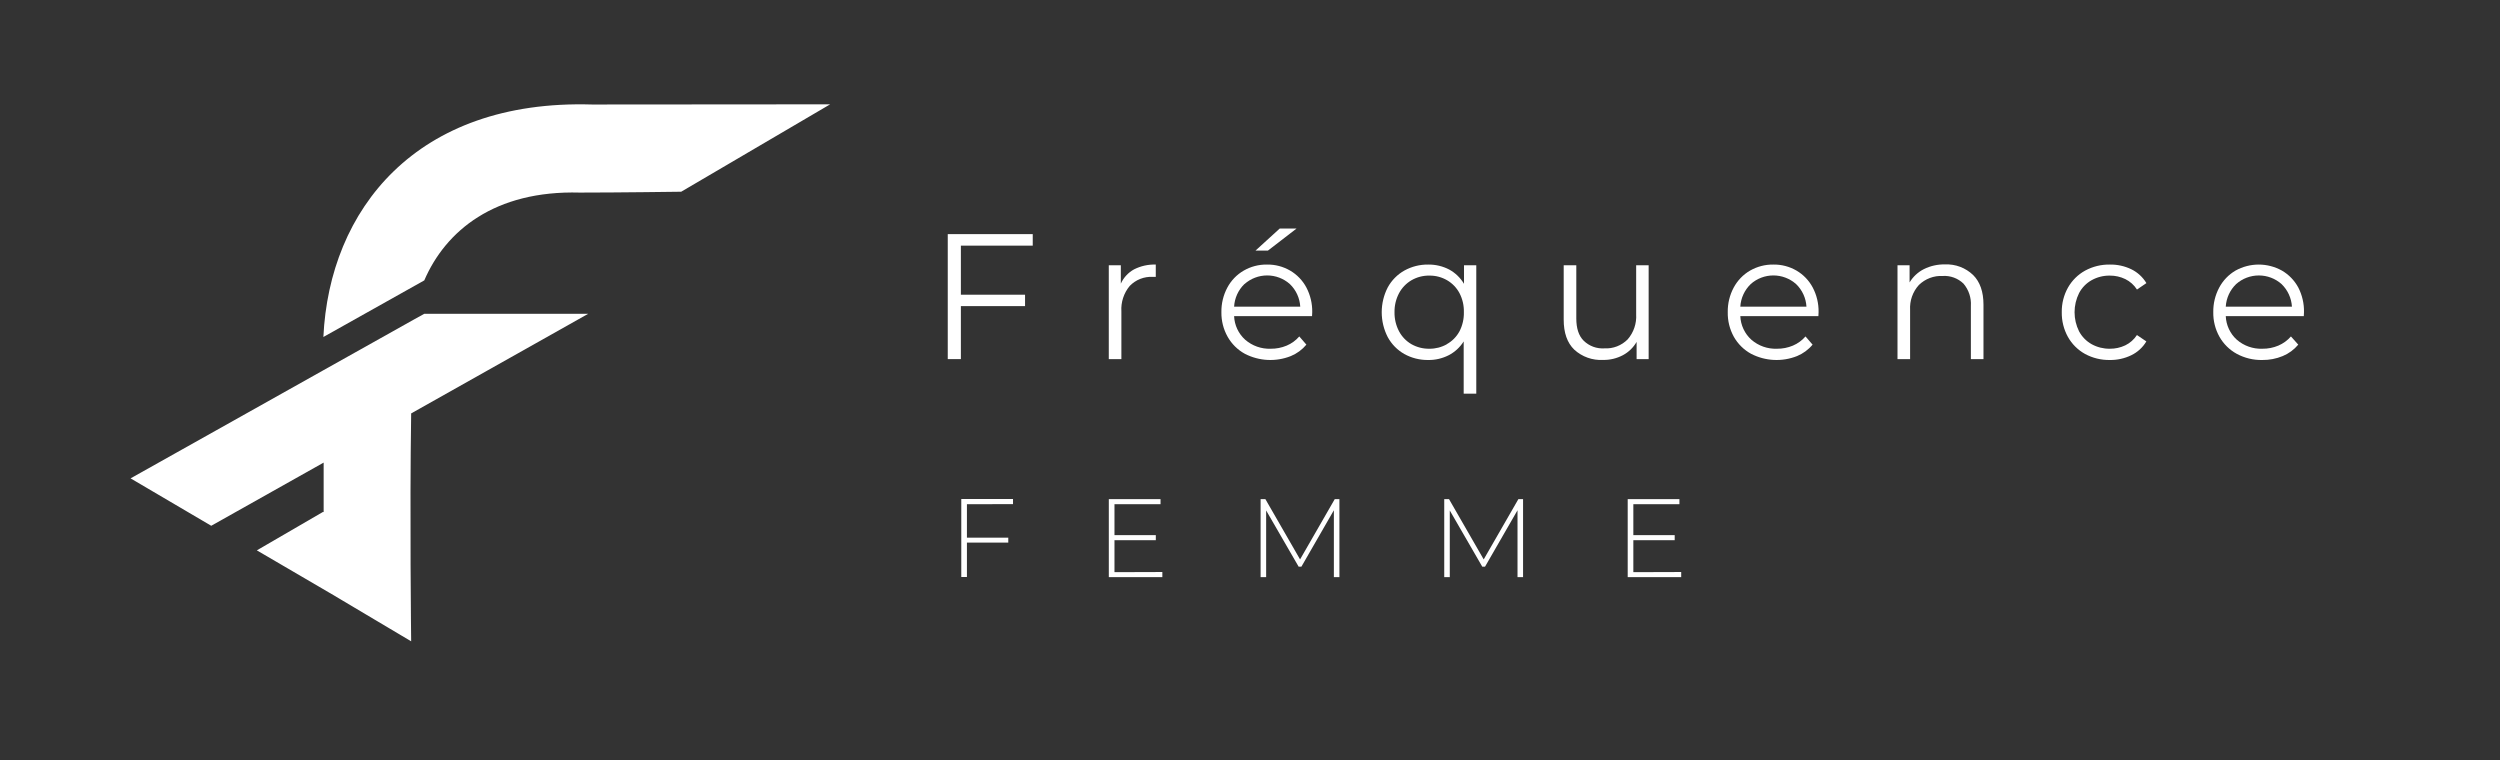 <svg width="148" height="45" viewBox="0 0 148 45" fill="none" xmlns="http://www.w3.org/2000/svg">
<rect x="0" y="0" width="148" height="45" fill="#333333" stroke="none"/>
<path d="M24.341 24.474C24.25 30.429 24.341 37.966 24.341 37.966L19.529 35.106L19.501 35.091L15.205 32.581L19.125 30.304L19.16 30.321C19.16 29.399 19.16 28.401 19.16 27.386L12.505 31.126L7.73 28.319L19.14 21.921L24.46 18.94L25.116 18.577H34.821L24.341 24.474Z" fill="white"/>
<path d="M49.145 6.176L40.327 11.35C40.327 11.35 36.622 11.401 34.325 11.401C29.278 11.262 26.38 13.667 25.118 16.599L19.144 19.95C19.496 12.43 24.613 5.87 35.06 6.187C41.123 6.187 49.145 6.176 49.145 6.176Z" fill="white"/>
<path d="M56.884 14.542V17.447H60.683V18.122H56.884V21.259H56.107V13.86H61.138V14.542H56.884Z" fill="white"/>
<path d="M67.136 15.946C67.534 15.745 67.977 15.647 68.422 15.662V16.39H68.243C67.99 16.377 67.738 16.418 67.502 16.511C67.267 16.604 67.054 16.747 66.878 16.929C66.528 17.351 66.352 17.891 66.386 18.439V21.259H65.64V15.704H66.353V16.791C66.517 16.432 66.791 16.136 67.136 15.946Z" fill="white"/>
<path d="M77.673 18.714H73.059C73.07 18.979 73.133 19.24 73.246 19.48C73.359 19.721 73.519 19.936 73.716 20.113C74.135 20.476 74.675 20.666 75.227 20.645C75.551 20.649 75.873 20.586 76.172 20.46C76.459 20.339 76.714 20.153 76.918 19.917L77.338 20.403C77.091 20.7 76.776 20.932 76.419 21.079C75.983 21.253 75.515 21.331 75.046 21.308C74.577 21.285 74.118 21.162 73.7 20.947C73.272 20.714 72.918 20.364 72.677 19.939C72.427 19.495 72.299 18.991 72.307 18.48C72.299 17.973 72.42 17.471 72.659 17.024C72.882 16.606 73.217 16.258 73.626 16.021C74.046 15.778 74.522 15.655 75.006 15.662C75.488 15.654 75.963 15.778 76.38 16.021C76.784 16.258 77.115 16.603 77.336 17.017C77.573 17.468 77.693 17.971 77.684 18.48L77.673 18.714ZM73.668 16.817C73.305 17.169 73.088 17.646 73.059 18.153H76.975C76.945 17.645 76.726 17.168 76.36 16.817C75.989 16.488 75.512 16.306 75.017 16.306C74.523 16.306 74.045 16.488 73.674 16.817H73.668ZM75.761 13.528H76.758L75.059 14.837H74.324L75.761 13.528Z" fill="white"/>
<path d="M87.396 15.704V23.307H86.65V20.212C86.432 20.56 86.125 20.843 85.762 21.03C85.386 21.221 84.971 21.318 84.55 21.312C84.056 21.319 83.569 21.197 83.137 20.958C82.723 20.724 82.383 20.378 82.155 19.959C81.92 19.504 81.798 18.999 81.798 18.486C81.798 17.973 81.92 17.468 82.155 17.013C82.385 16.593 82.727 16.247 83.143 16.014C83.574 15.777 84.059 15.655 84.55 15.662C84.983 15.656 85.41 15.757 85.794 15.957C86.156 16.155 86.458 16.447 86.669 16.802V15.702L87.396 15.704ZM85.646 20.377C85.966 20.201 86.229 19.935 86.403 19.611C86.582 19.262 86.671 18.873 86.661 18.48C86.671 18.09 86.583 17.703 86.403 17.356C86.234 17.037 85.979 16.772 85.668 16.591C85.351 16.406 84.99 16.311 84.624 16.316C84.251 16.308 83.883 16.404 83.559 16.591C83.249 16.773 82.994 17.038 82.824 17.356C82.641 17.702 82.549 18.089 82.555 18.48C82.548 18.874 82.64 19.263 82.822 19.611C82.992 19.931 83.247 20.196 83.559 20.377C83.882 20.558 84.246 20.651 84.615 20.645C84.98 20.65 85.339 20.557 85.657 20.377H85.646Z" fill="white"/>
<path d="M97.6 15.704V21.259H96.887V20.241C96.695 20.573 96.415 20.846 96.078 21.026C95.716 21.218 95.312 21.315 94.903 21.308C94.593 21.325 94.282 21.28 93.989 21.176C93.696 21.072 93.427 20.91 93.197 20.7C92.778 20.296 92.57 19.702 92.571 18.921V15.704H93.317V18.85C93.317 19.435 93.459 19.88 93.754 20.17C93.916 20.328 94.109 20.45 94.32 20.528C94.532 20.606 94.757 20.638 94.982 20.623C95.235 20.637 95.489 20.597 95.726 20.505C95.963 20.413 96.178 20.272 96.358 20.091C96.713 19.683 96.894 19.15 96.861 18.608V15.704H97.6Z" fill="white"/>
<path d="M107.649 18.714H103.027C103.037 18.979 103.101 19.24 103.214 19.48C103.326 19.721 103.486 19.936 103.683 20.113C104.102 20.476 104.642 20.666 105.195 20.645C105.519 20.649 105.84 20.586 106.14 20.46C106.426 20.339 106.681 20.153 106.886 19.917L107.305 20.403C107.058 20.7 106.743 20.932 106.387 21.079C105.95 21.253 105.482 21.331 105.013 21.308C104.544 21.285 104.086 21.162 103.668 20.947C103.24 20.714 102.885 20.364 102.644 19.939C102.397 19.494 102.273 18.99 102.283 18.48C102.274 17.973 102.396 17.471 102.635 17.024C102.859 16.606 103.192 16.259 103.6 16.021C104.021 15.779 104.498 15.655 104.982 15.662C105.464 15.654 105.939 15.778 106.356 16.021C106.76 16.258 107.091 16.603 107.312 17.017C107.55 17.468 107.669 17.971 107.66 18.48L107.649 18.714ZM103.644 16.817C103.278 17.168 103.057 17.645 103.027 18.153H106.942C106.913 17.645 106.693 17.168 106.328 16.817C105.957 16.488 105.479 16.306 104.985 16.306C104.49 16.306 104.012 16.488 103.642 16.817H103.644Z" fill="white"/>
<path d="M116.808 16.28C117.217 16.685 117.422 17.272 117.422 18.041V21.259H116.676V18.111C116.707 17.63 116.55 17.157 116.239 16.791C116.077 16.634 115.883 16.512 115.672 16.434C115.46 16.356 115.235 16.323 115.01 16.338C114.751 16.324 114.492 16.364 114.249 16.456C114.006 16.548 113.785 16.689 113.599 16.87C113.418 17.068 113.28 17.301 113.19 17.554C113.101 17.807 113.063 18.076 113.078 18.344V21.259H112.332V15.704H113.047V16.72C113.249 16.383 113.542 16.11 113.892 15.933C114.282 15.739 114.713 15.643 115.147 15.653C115.452 15.64 115.756 15.688 116.041 15.796C116.327 15.904 116.587 16.069 116.808 16.28Z" fill="white"/>
<path d="M123.433 20.953C123.009 20.718 122.658 20.369 122.42 19.944C122.173 19.497 122.048 18.992 122.057 18.48C122.049 17.971 122.176 17.468 122.425 17.024C122.664 16.602 123.014 16.255 123.438 16.021C123.887 15.777 124.392 15.653 124.903 15.662C125.344 15.654 125.781 15.75 126.178 15.942C126.546 16.123 126.855 16.407 127.067 16.76L126.509 17.141C126.339 16.875 126.1 16.661 125.818 16.522C125.533 16.384 125.22 16.313 124.903 16.316C124.527 16.31 124.156 16.403 123.827 16.586C123.51 16.763 123.25 17.029 123.081 17.352C122.906 17.703 122.814 18.091 122.814 18.484C122.814 18.877 122.906 19.265 123.081 19.616C123.252 19.936 123.511 20.2 123.827 20.377C124.156 20.558 124.526 20.65 124.901 20.645C125.217 20.648 125.529 20.58 125.815 20.445C126.097 20.309 126.336 20.097 126.507 19.834L127.064 20.212C126.853 20.567 126.543 20.851 126.172 21.03C125.776 21.222 125.341 21.318 124.901 21.312C124.389 21.32 123.884 21.197 123.433 20.953Z" fill="white"/>
<path d="M136.385 18.714H131.765C131.776 18.979 131.839 19.24 131.952 19.48C132.064 19.721 132.224 19.936 132.421 20.113C132.84 20.476 133.38 20.666 133.933 20.645C134.257 20.649 134.579 20.586 134.878 20.46C135.164 20.338 135.419 20.152 135.624 19.917L136.057 20.403C135.809 20.7 135.494 20.932 135.138 21.079C134.753 21.238 134.34 21.317 133.924 21.312C133.399 21.322 132.88 21.197 132.417 20.947C131.989 20.714 131.634 20.364 131.393 19.939C131.144 19.494 131.017 18.991 131.026 18.48C131.018 17.973 131.139 17.471 131.378 17.024C131.6 16.607 131.932 16.26 132.338 16.021C132.76 15.786 133.234 15.662 133.716 15.662C134.198 15.662 134.673 15.786 135.094 16.021C135.5 16.258 135.833 16.603 136.057 17.017C136.29 17.469 136.407 17.972 136.396 18.48L136.385 18.714ZM132.38 16.817C132.015 17.169 131.796 17.646 131.765 18.153H135.683C135.652 17.646 135.432 17.169 135.068 16.817C134.697 16.488 134.219 16.307 133.724 16.307C133.229 16.307 132.751 16.488 132.38 16.817Z" fill="white"/>
<path d="M57.242 29.85V31.831H59.69V32.121H57.242V34.16H56.908V29.54H59.97V29.844L57.242 29.85Z" fill="white"/>
<path d="M68.811 33.863V34.167H65.642V29.547H68.704V29.85H65.977V31.681H68.424V31.978H65.977V33.872L68.811 33.863Z" fill="white"/>
<path d="M78.965 34.167V30.207L77.043 33.547H76.879L74.956 30.22V34.167H74.628V29.547H74.91L76.964 33.117L79.018 29.547H79.293V34.167H78.965Z" fill="white"/>
<path d="M89.837 34.167V30.207L87.914 33.547H87.75L85.827 30.22V34.167H85.499V29.547H85.781L87.835 33.117L89.889 29.547H90.165V34.167H89.837Z" fill="white"/>
<path d="M99.527 33.863V34.167H96.36V29.547H99.422V29.85H96.694V31.681H99.142V31.978H96.694V33.872L99.527 33.863Z" fill="white"/>
</svg>
